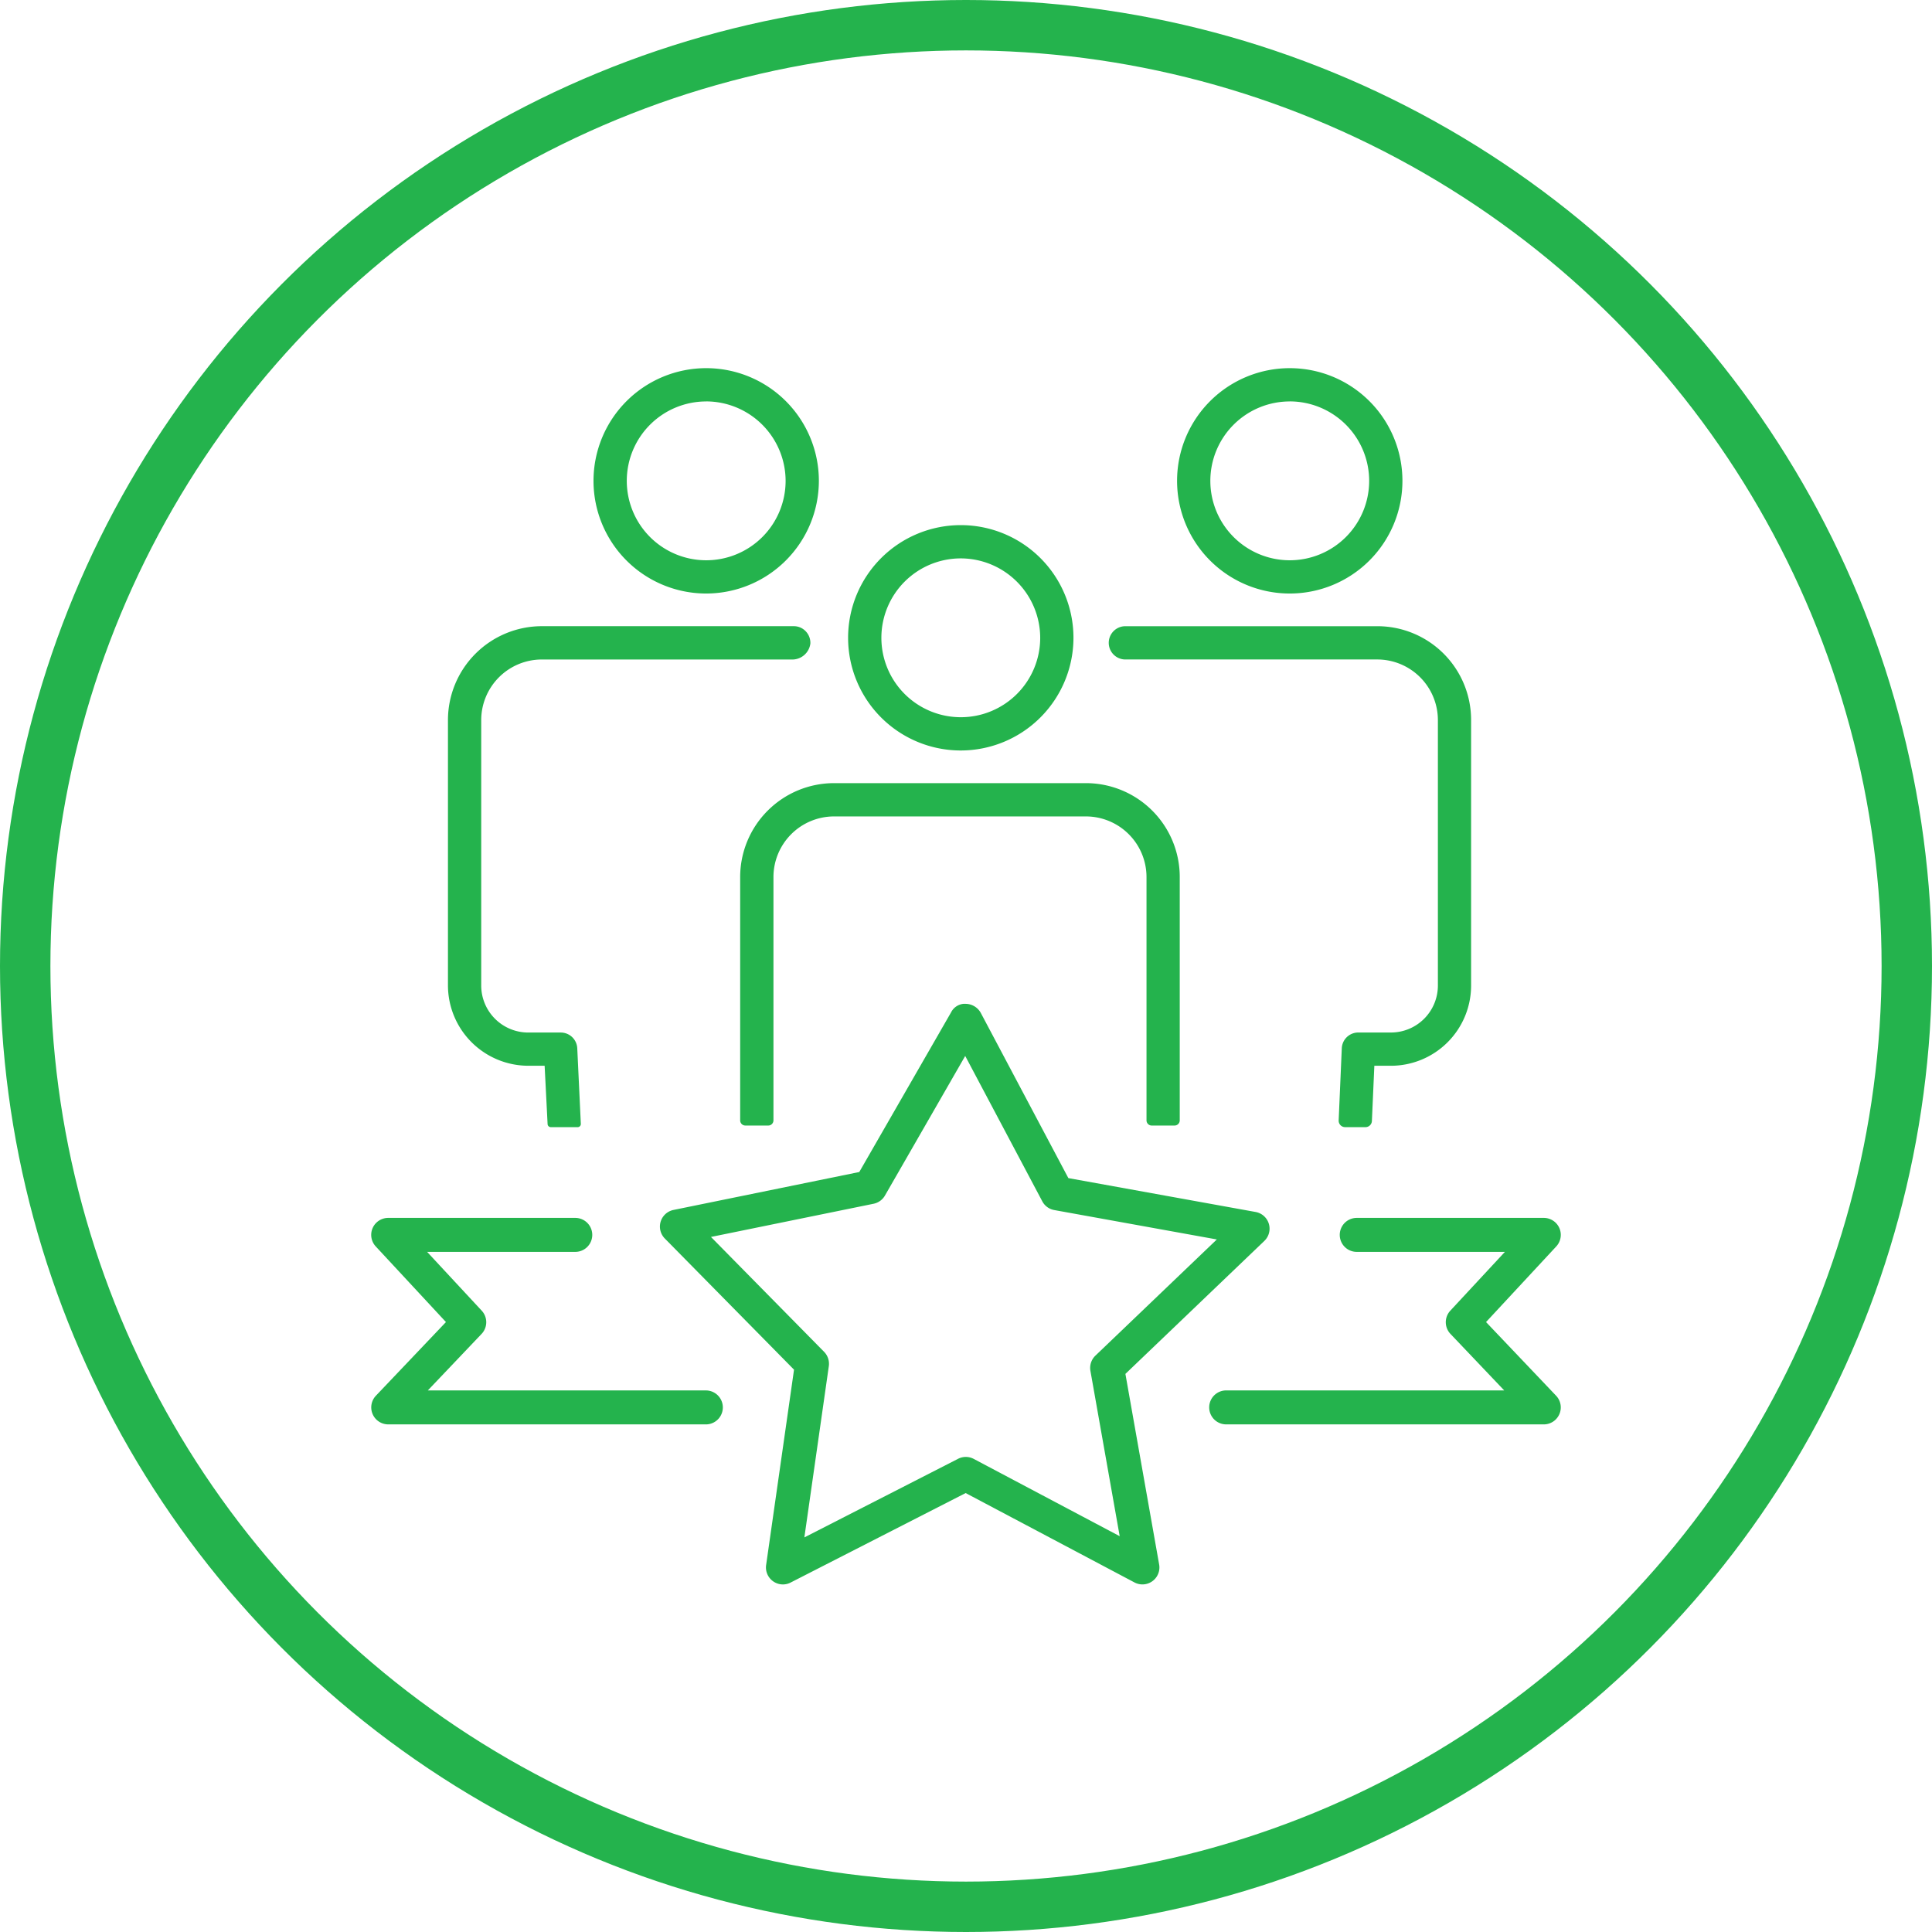 <svg xmlns="http://www.w3.org/2000/svg" width="230" height="230" viewBox="0 0 230 230">
  <g id="Grupo_281" data-name="Grupo 281" transform="translate(3 3)">
    <g id="Grupo_42" data-name="Grupo 42" transform="translate(0 0)">
      <circle id="Elipse_7" data-name="Elipse 7" cx="112" cy="112" r="112" fill="none" stroke="#24b34d" stroke-miterlimit="10" stroke-width="6"/>
      <g id="Grupo_41" data-name="Grupo 41" transform="translate(41.194 40.828)">
        <g id="Grupo_34" data-name="Grupo 34" transform="translate(0 75.671)">
          <g id="Grupo_31" data-name="Grupo 31" transform="translate(34.373)">
            <path id="Trazado_14" data-name="Trazado 14" d="M915.162,1517.354a2.023,2.023,0,0,1-2-2.307l3.322-23.26L901.1,1476.171a2.022,2.022,0,0,1,1.039-3.4l22.113-4.514,10.927-19.005a1.851,1.851,0,0,1,1.547-1.022l.125.006a2.076,2.076,0,0,1,1.865,1.078l10.427,19.668,22.29,4.032a2.021,2.021,0,0,1,1.039,3.449l-16.538,15.828,4.017,22.689a2.021,2.021,0,0,1-2.934,2.138l-20.1-10.642-20.837,10.653A1.987,1.987,0,0,1,915.162,1517.354Zm12.144-46.292a2.032,2.032,0,0,1-1.351.973l-19.359,3.952,13.47,13.677a2.034,2.034,0,0,1,.56,1.705l-2.911,20.387,18.3-9.358a2.011,2.011,0,0,1,1.865.013l17.374,9.2-3.485-19.68a2.026,2.026,0,0,1,.594-1.815l14.454-13.831-19.356-3.5a2.012,2.012,0,0,1-1.425-1.045l-9.173-17.3Z" transform="translate(-900.524 -1448.23)" fill="#24b34d"/>
          </g>
          <g id="Grupo_32" data-name="Grupo 32" transform="translate(99.714 25.492)">
            <path id="Trazado_15" data-name="Trazado 15" d="M947.436,1490.322a2.022,2.022,0,0,1,0-4.043H980.58l-6.4-6.729a2.02,2.02,0,0,1-.017-2.764l6.5-7H963.024a2.022,2.022,0,0,1,0-4.045h22.267a2.022,2.022,0,0,1,1.482,3.4l-8.356,9,8.338,8.767a2.021,2.021,0,0,1-1.463,3.415Z" transform="translate(-945.415 -1465.744)" fill="#24b34d"/>
          </g>
          <g id="Grupo_33" data-name="Grupo 33" transform="translate(0 25.492)">
            <path id="Trazado_16" data-name="Trazado 16" d="M878.93,1490.322a2.022,2.022,0,0,1-1.464-3.413l8.339-8.768-8.355-9a2.021,2.021,0,0,1,1.48-3.4H901.2a2.022,2.022,0,0,1,0,4.045H883.563l6.5,7a2.022,2.022,0,0,1-.017,2.766l-6.4,6.729h33.144a2.022,2.022,0,0,1,0,4.043Z" transform="translate(-876.909 -1465.744)" fill="#24b34d"/>
          </g>
        </g>
        <g id="Grupo_35" data-name="Grupo 35" transform="translate(87.786 30.718)">
          <path id="Trazado_17" data-name="Trazado 17" d="M965.372,1476.983a.769.769,0,0,1-.767-.8l.371-8.559a1.962,1.962,0,0,1,2-1.906h3.856a5.592,5.592,0,0,0,5.585-5.583v-31.614a7.222,7.222,0,0,0-7.214-7.212H939.214a1.98,1.98,0,1,1,0-3.961h30.01a11.159,11.159,0,0,1,11.147,11.146v31.641a9.553,9.553,0,0,1-9.543,9.542h-1.976l-.291,6.575a.766.766,0,0,1-.767.732Z" transform="translate(-937.22 -1417.346)" fill="#24b34d"/>
        </g>
        <g id="Grupo_36" data-name="Grupo 36" transform="translate(43.924 49.403)">
          <path id="Trazado_18" data-name="Trazado 18" d="M956.074,1470.945a.618.618,0,0,1-.617-.616v-28.971a7.221,7.221,0,0,0-7.214-7.212H918.26a7.221,7.221,0,0,0-7.214,7.212v28.971a.618.618,0,0,1-.617.616H907.7a.618.618,0,0,1-.617-.616v-28.971a11.187,11.187,0,0,1,11.174-11.175h30.01a11.174,11.174,0,0,1,11.147,11.175v28.971a.618.618,0,0,1-.617.616Z" transform="translate(-907.086 -1430.183)" fill="#24b34d"/>
        </g>
        <g id="Grupo_37" data-name="Grupo 37" transform="translate(9.134 30.718)">
          <path id="Trazado_19" data-name="Trazado 19" d="M895.424,1476.983a.378.378,0,0,1-.378-.361l-.353-6.946h-1.937a9.582,9.582,0,0,1-9.572-9.57v-31.587a11.186,11.186,0,0,1,11.174-11.173h30.011a1.938,1.938,0,0,1,1.4.6,1.99,1.99,0,0,1,.56,1.466,2.173,2.173,0,0,1-2.253,1.9H894.358a7.221,7.221,0,0,0-7.214,7.212v31.614a5.6,5.6,0,0,0,5.611,5.583h3.856a1.969,1.969,0,0,1,1.968,1.9l.424,8.977a.38.38,0,0,1-.379.388Z" transform="translate(-883.184 -1417.346)" fill="#24b34d"/>
        </g>
        <g id="Grupo_38" data-name="Grupo 38" transform="translate(56.771 18.686)">
          <path id="Trazado_20" data-name="Trazado 20" d="M929.34,1435.909a13.414,13.414,0,1,1,13.4-13.4A13.43,13.43,0,0,1,929.34,1435.909Zm0-22.868a9.454,9.454,0,1,0,9.441,9.467A9.476,9.476,0,0,0,929.34,1413.041Z" transform="translate(-915.912 -1409.08)" fill="#24b34d"/>
        </g>
        <g id="Grupo_39" data-name="Grupo 39" transform="translate(95.934)">
          <path id="Trazado_21" data-name="Trazado 21" d="M956.219,1423.071a13.414,13.414,0,1,1,13.427-13.4A13.415,13.415,0,0,1,956.219,1423.071Zm0-22.866a9.454,9.454,0,1,0,9.467,9.467A9.464,9.464,0,0,0,956.219,1400.2Z" transform="translate(-942.818 -1396.242)" fill="#24b34d"/>
        </g>
        <g id="Grupo_40" data-name="Grupo 40" transform="translate(26.462)">
          <path id="Trazado_22" data-name="Trazado 22" d="M908.517,1423.071a13.414,13.414,0,1,1,13.4-13.4A13.429,13.429,0,0,1,908.517,1423.071Zm0-22.866a9.454,9.454,0,1,0,9.441,9.467A9.478,9.478,0,0,0,908.517,1400.2Z" transform="translate(-895.089 -1396.242)" fill="#24b34d"/>
        </g>
      </g>
    </g>
  </g>
</svg>
